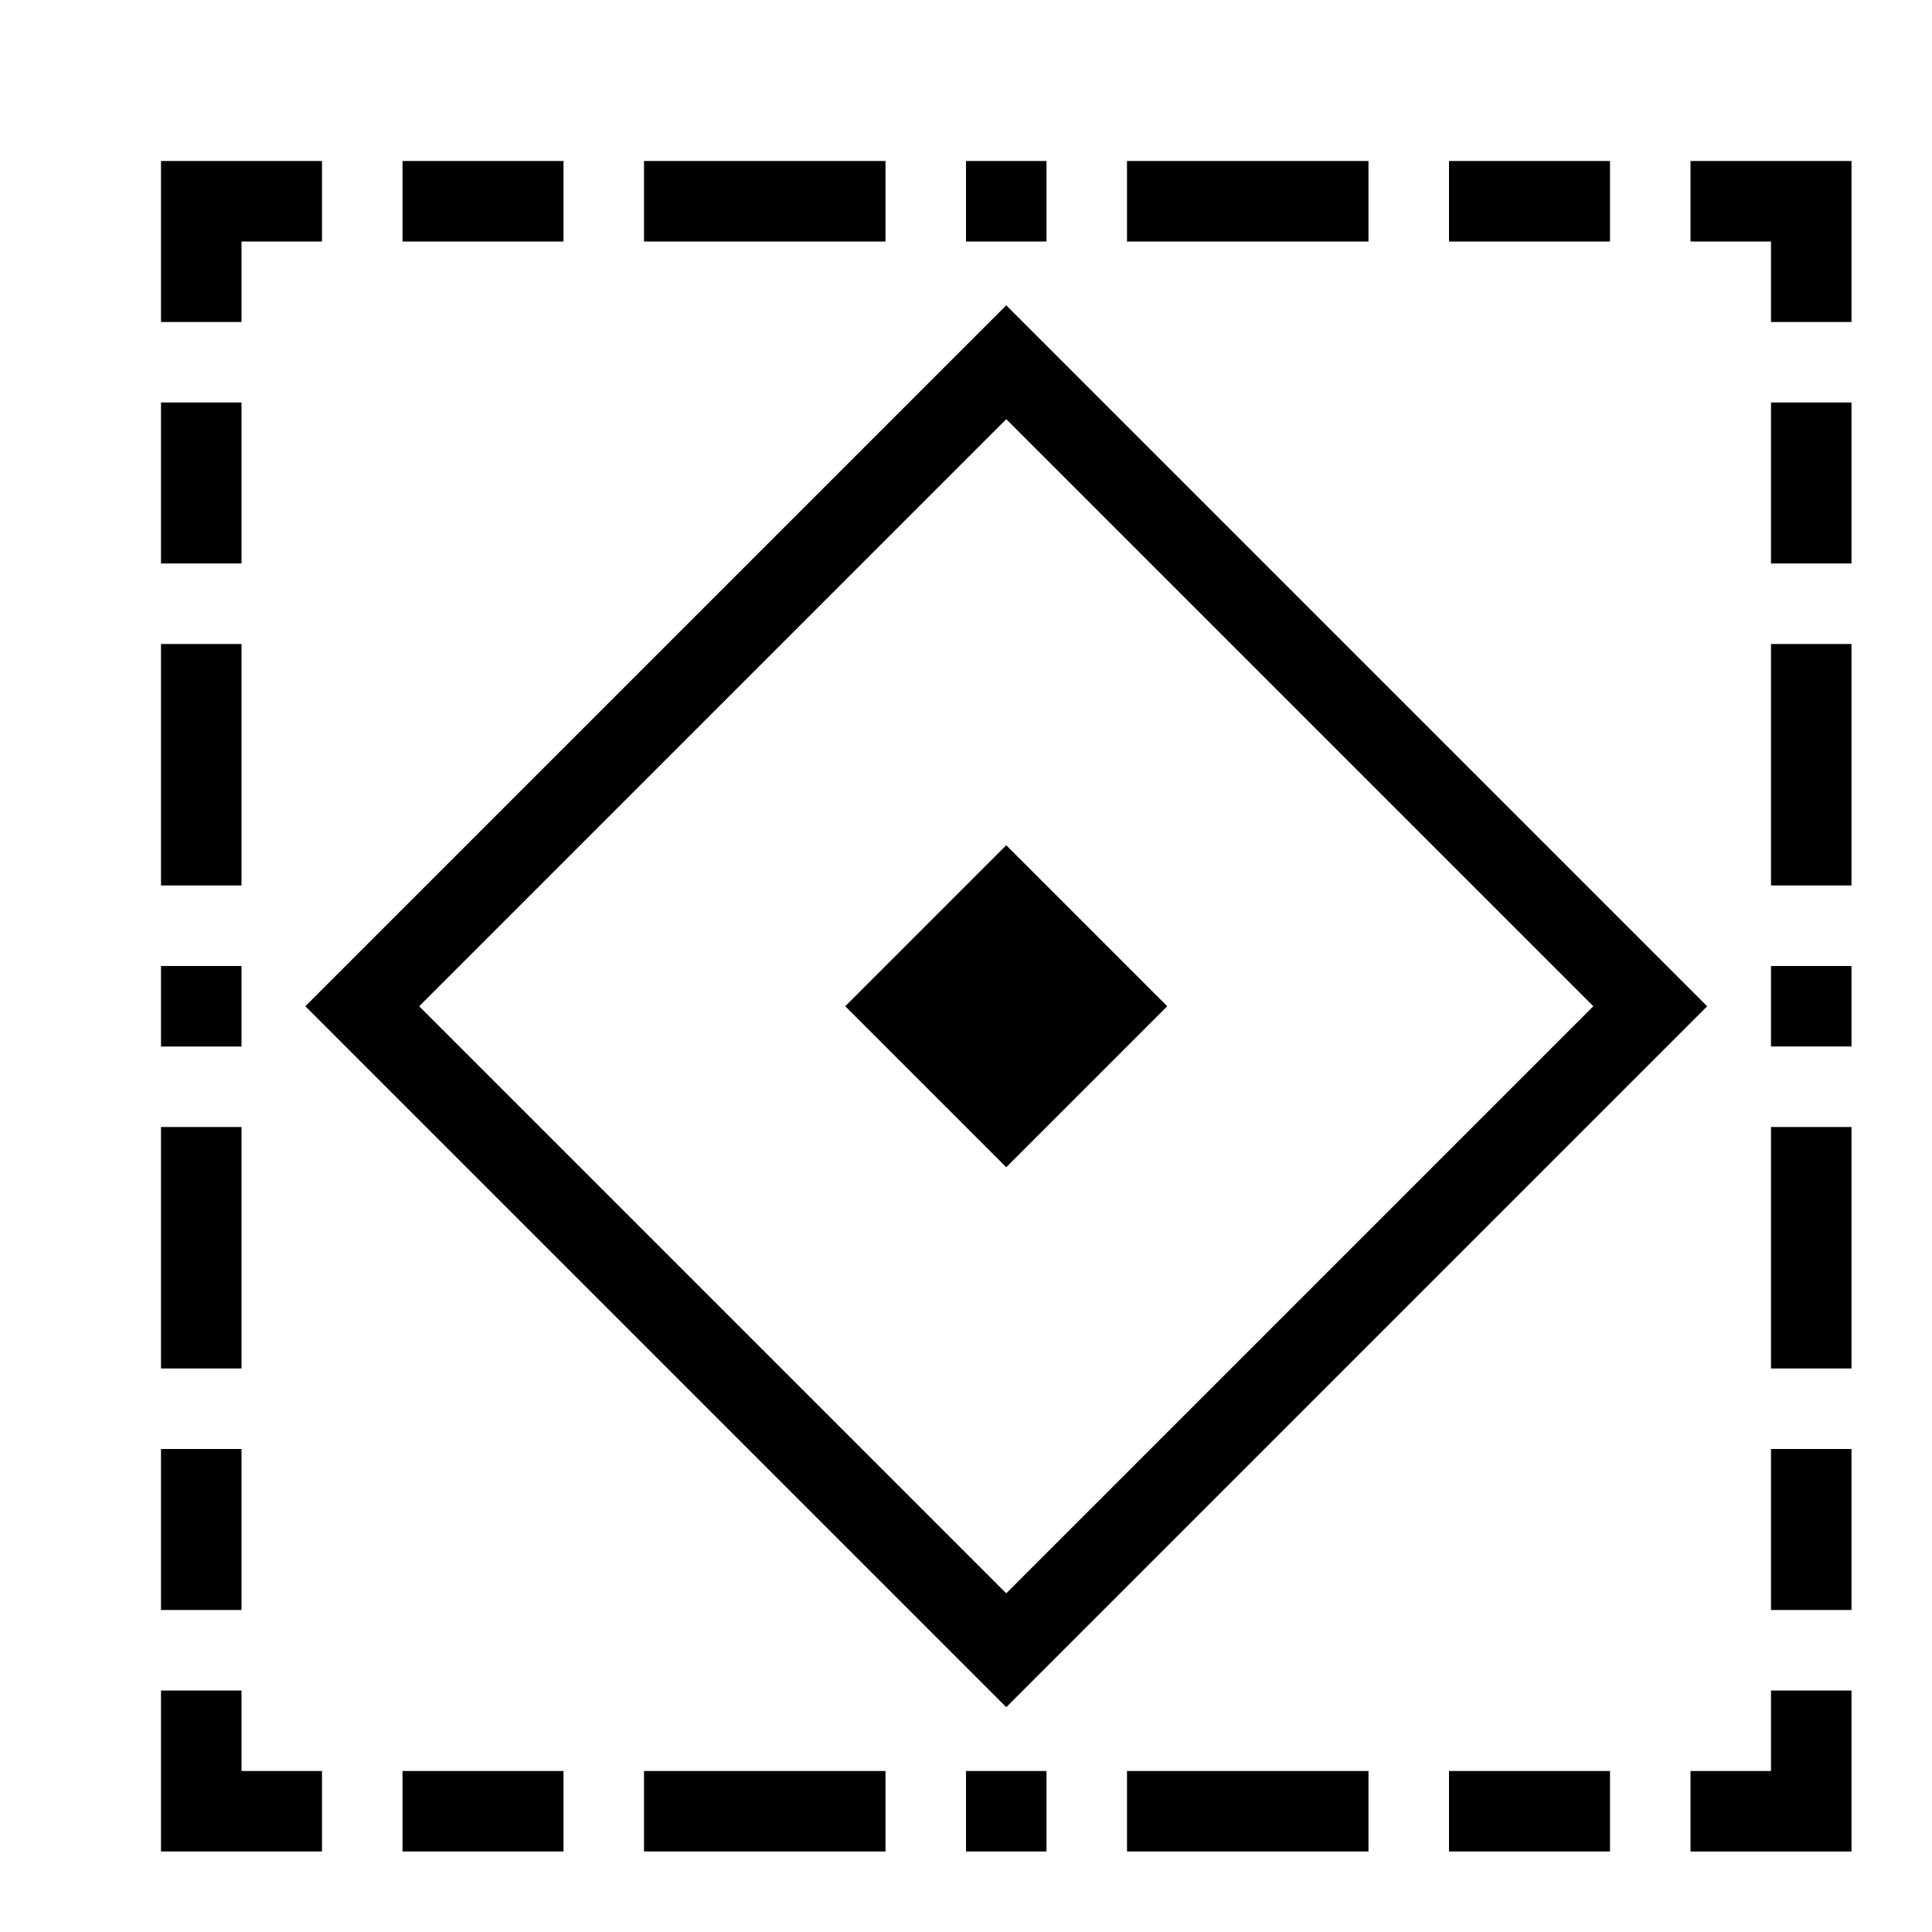 <svg xmlns="http://www.w3.org/2000/svg" viewBox="0 0 24 24"><path d="M20 3h-2V2h2zM7 2H5v1h2zm10 0h-3v1h3zm-6 0H8v1h3zm11 0h-1v1h1v1h1V2zm0 5h1V5h-1zm0 13h1v-2h-1zm0-7h1v-1h-1zM13 2h-1v1h1zm5 21h2v-1h-2zM5 23h2v-1H5zm9 0h3v-1h-3zm-6 0h3v-1H8zm4 0h1v-1h-1zm10-12h1V8h-1zm0 6h1v-3h-1zM3 5H2v2h1zm0 13H2v2h1zm0-6H2v1h1zm0-4H2v3h1zm0 6H2v3h1zm9.5-10.207 8.707 8.707-8.707 8.707L3.793 12.5zm7.293 8.707L12.5 5.207 5.207 12.5l7.293 7.293zm-9.293 0 2 2 2-2-2-2zM22 22h-1v1h2v-2h-1zM3 21H2v2h2v-1H3zM3 3h1V2H2v2h1z"/><path fill="none" d="M0 0h24v24H0z"/></svg>